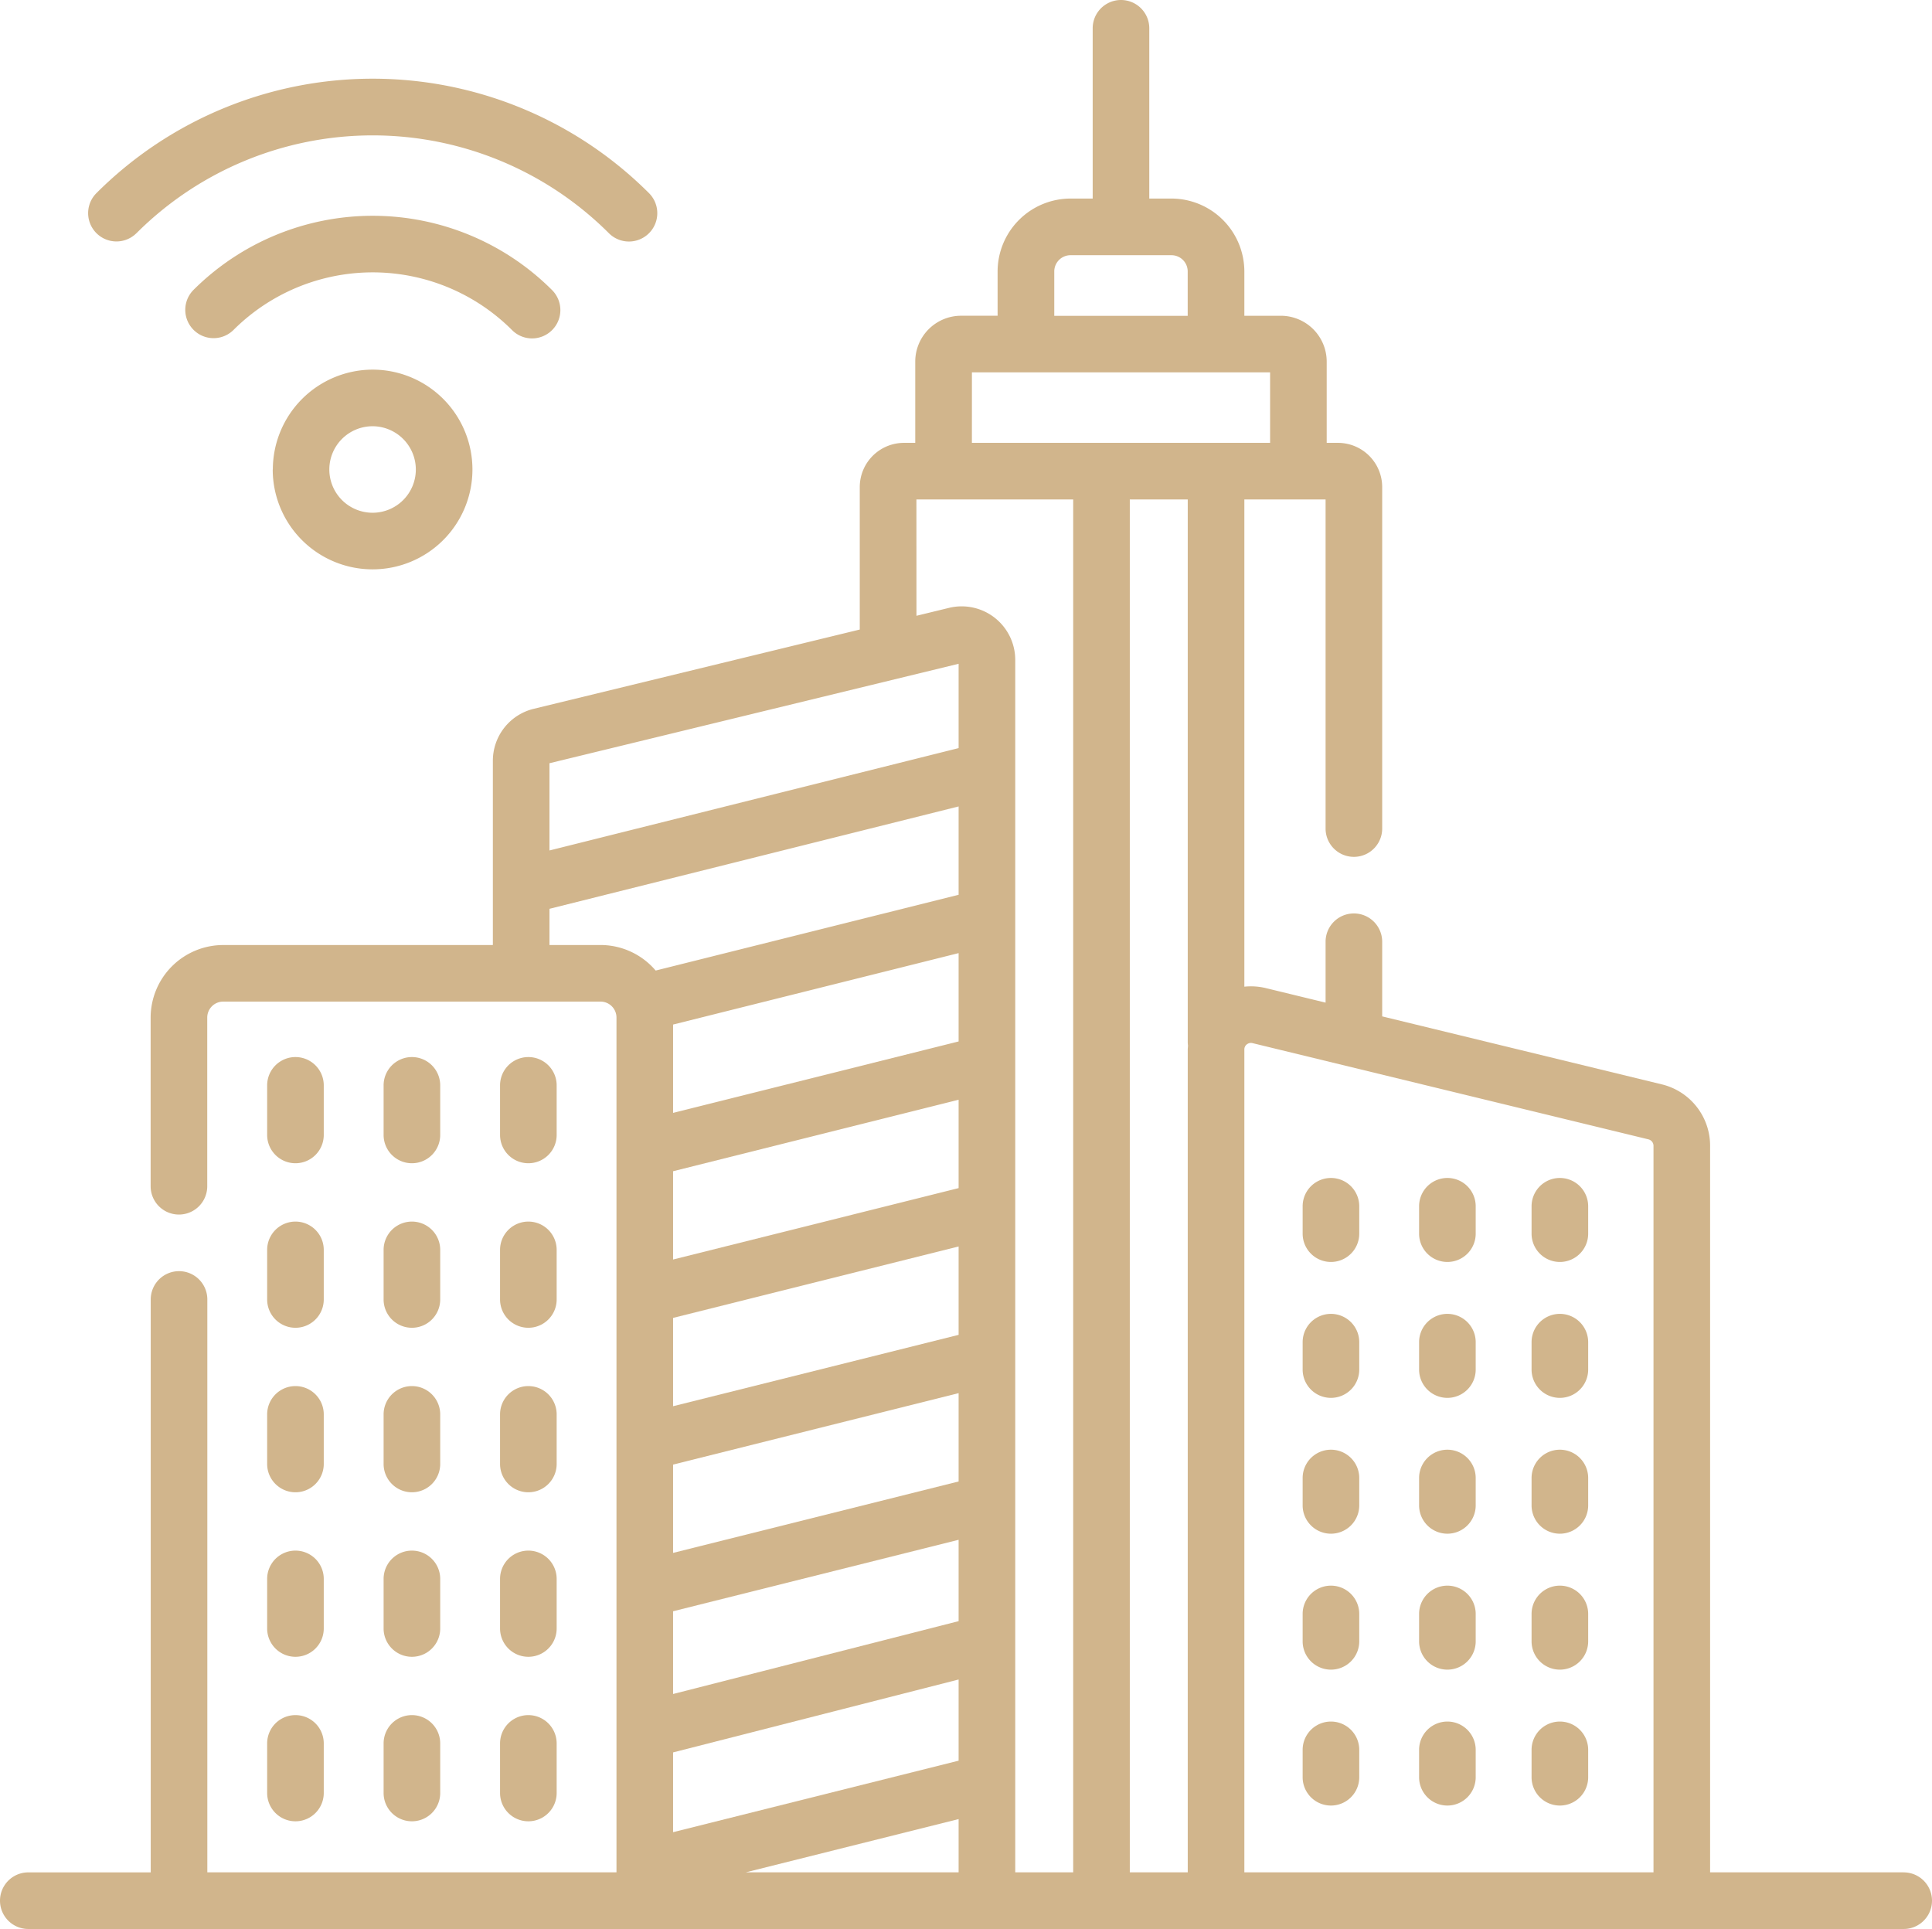 <svg xmlns="http://www.w3.org/2000/svg" width="84.647" height="84.508" viewBox="0 0 84.647 84.508">
  <g id="selectorIcon1" transform="translate(0 -0.419)">
    <path id="Path_5965" data-name="Path 5965" d="M64.237,62.976a1.24,1.24,0,0,0,.877-2.117,11.115,11.115,0,0,0-15.718,0,1.24,1.24,0,0,0,1.754,1.753,8.634,8.634,0,0,1,12.211,0A1.235,1.235,0,0,0,64.237,62.976Z" transform="translate(-40.926 -47.731)" fill="#d1b58c"/>
    <path id="Path_5966" data-name="Path 5966" d="M72.3,102.745A4.375,4.375,0,1,0,76.68,98.37a4.38,4.38,0,0,0-4.375,4.375Zm6.27,0a1.895,1.895,0,1,1-1.895-1.895,1.9,1.9,0,0,1,1.895,1.895Z" transform="translate(-60.351 -81.757)" fill="#d1b58c"/>
    <path id="Path_5967" data-name="Path 5967" d="M25.47,28.057a14.638,14.638,0,0,1,20.7,0A1.24,1.24,0,0,0,47.926,26.3a17.119,17.119,0,0,0-24.209,0,1.24,1.24,0,0,0,1.754,1.754Z" transform="translate(-19.492 -17.42)" fill="#d1b58c"/>
    <path id="Path_5968" data-name="Path 5968" d="M83.407,82.447H74.925V50.619a2.764,2.764,0,0,0-2.117-2.693l-12.25-2.978v-3.27a1.24,1.24,0,1,0-2.48,0v2.667l-2.613-.635a2.78,2.78,0,0,0-.946-.064V22.3h3.559V36.719a1.24,1.24,0,0,0,2.48,0V21.758a1.939,1.939,0,0,0-1.937-1.937h-.494V16.261a2.011,2.011,0,0,0-2.008-2.008h-1.6V12.309a3.2,3.2,0,0,0-3.192-3.191h-.973V1.659a1.24,1.24,0,0,0-2.48,0V9.118H46.9a3.2,3.2,0,0,0-3.192,3.191v1.943h-1.6A2.01,2.01,0,0,0,40.1,16.26v3.561h-.494a1.939,1.939,0,0,0-1.937,1.937V28L23.387,31.472a2.341,2.341,0,0,0-1.793,2.281v8.069H9.784A3.184,3.184,0,0,0,6.6,45V52.39a1.24,1.24,0,0,0,2.48,0V45a.7.7,0,0,1,.7-.7H26.31a.7.7,0,0,1,.7.7V82.447H9.084V57.35a1.24,1.24,0,0,0-2.48,0v25.1H1.24a1.24,1.24,0,1,0,0,2.48H83.407a1.24,1.24,0,1,0,0-2.48ZM54.63,46.174a.281.281,0,0,1,.249-.054l17.343,4.215a.291.291,0,0,1,.223.283V82.447H54.519V46.4a.283.283,0,0,1,.111-.229Zm-2.581.05c0,.06-.01.119-.01.18V82.447H49.5V22.3h2.539V46.073A1.232,1.232,0,0,0,52.049,46.224ZM46.191,12.309A.712.712,0,0,1,46.9,11.6h4.425a.712.712,0,0,1,.712.712v1.943H46.191V12.309Zm-3.608,4.423H55.647v3.089H42.582ZM40.151,22.3H47.02V82.447H44.481V29.331a2.347,2.347,0,0,0-2.9-2.281l-1.428.347ZM42,42.176v3.87L29.49,49.176V45.306ZM29.49,58.158,42,55.028V58.9L29.49,62.027Zm0,6.426L42,61.454v3.87L29.49,68.453Zm0,6.426L42,67.879v3.564L29.49,74.635ZM42,52.471,29.49,55.6V51.732L42,48.6ZM29.49,77.194,42,74v3.556L29.49,80.689ZM42,80.115v2.332H32.679ZM42,29.5v3.694L24.074,37.679V33.857ZM26.31,41.821H24.074V40.235L42,35.75v3.87L28.727,42.94A3.173,3.173,0,0,0,26.31,41.821Z" transform="translate(0 0)" fill="#d1b58c"/>
    <path id="Path_5969" data-name="Path 5969" d="M72.04,285.193a1.24,1.24,0,0,0,1.24-1.24v-2.172a1.24,1.24,0,0,0-2.48,0v2.172A1.24,1.24,0,0,0,72.04,285.193Z" transform="translate(-59.095 -233.811)" fill="#d1b58c"/>
    <path id="Path_5970" data-name="Path 5970" d="M102.9,285.193a1.24,1.24,0,0,0,1.24-1.24v-2.172a1.24,1.24,0,0,0-2.48,0v2.172A1.24,1.24,0,0,0,102.9,285.193Z" transform="translate(-84.853 -233.811)" fill="#d1b58c"/>
    <path id="Path_5971" data-name="Path 5971" d="M133.76,285.193a1.24,1.24,0,0,0,1.24-1.24v-2.172a1.24,1.24,0,0,0-2.48,0v2.172A1.24,1.24,0,0,0,133.76,285.193Z" transform="translate(-110.611 -233.811)" fill="#d1b58c"/>
    <path id="Path_5972" data-name="Path 5972" d="M346.457,316.281a1.24,1.24,0,0,0,1.24-1.24v-1.2a1.24,1.24,0,1,0-2.48,0v1.2A1.24,1.24,0,0,0,346.457,316.281Z" transform="translate(-288.144 -260.574)" fill="#d1b58c"/>
    <path id="Path_5973" data-name="Path 5973" d="M377.317,316.281a1.24,1.24,0,0,0,1.24-1.24v-1.2a1.24,1.24,0,1,0-2.48,0v1.2A1.24,1.24,0,0,0,377.317,316.281Z" transform="translate(-313.902 -260.574)" fill="#d1b58c"/>
    <path id="Path_5974" data-name="Path 5974" d="M407.125,316.281a1.24,1.24,0,0,0,1.24-1.24v-1.2a1.24,1.24,0,1,0-2.48,0v1.2A1.24,1.24,0,0,0,407.125,316.281Z" transform="translate(-338.782 -260.574)" fill="#d1b58c"/>
    <path id="Path_5975" data-name="Path 5975" d="M346.457,352.292a1.24,1.24,0,0,0,1.24-1.24v-1.2a1.24,1.24,0,0,0-2.48,0v1.2A1.24,1.24,0,0,0,346.457,352.292Z" transform="translate(-288.144 -290.631)" fill="#d1b58c"/>
    <path id="Path_5976" data-name="Path 5976" d="M377.317,352.292a1.24,1.24,0,0,0,1.24-1.24v-1.2a1.24,1.24,0,0,0-2.48,0v1.2A1.24,1.24,0,0,0,377.317,352.292Z" transform="translate(-313.902 -290.631)" fill="#d1b58c"/>
    <path id="Path_5977" data-name="Path 5977" d="M407.125,352.292a1.24,1.24,0,0,0,1.24-1.24v-1.2a1.24,1.24,0,0,0-2.48,0v1.2A1.24,1.24,0,0,0,407.125,352.292Z" transform="translate(-338.782 -290.631)" fill="#d1b58c"/>
    <path id="Path_5978" data-name="Path 5978" d="M346.457,388.3a1.24,1.24,0,0,0,1.24-1.24v-1.2a1.24,1.24,0,1,0-2.48,0v1.2A1.24,1.24,0,0,0,346.457,388.3Z" transform="translate(-288.144 -320.688)" fill="#d1b58c"/>
    <path id="Path_5979" data-name="Path 5979" d="M377.317,388.3a1.24,1.24,0,0,0,1.24-1.24v-1.2a1.24,1.24,0,1,0-2.48,0v1.2A1.24,1.24,0,0,0,377.317,388.3Z" transform="translate(-313.902 -320.688)" fill="#d1b58c"/>
    <path id="Path_5980" data-name="Path 5980" d="M407.125,388.3a1.24,1.24,0,0,0,1.24-1.24v-1.2a1.24,1.24,0,1,0-2.48,0v1.2A1.24,1.24,0,0,0,407.125,388.3Z" transform="translate(-338.782 -320.688)" fill="#d1b58c"/>
    <path id="Path_5981" data-name="Path 5981" d="M346.457,424.315a1.24,1.24,0,0,0,1.24-1.24v-1.2a1.24,1.24,0,1,0-2.48,0v1.2A1.24,1.24,0,0,0,346.457,424.315Z" transform="translate(-288.144 -350.747)" fill="#d1b58c"/>
    <path id="Path_5982" data-name="Path 5982" d="M377.317,424.315a1.24,1.24,0,0,0,1.24-1.24v-1.2a1.24,1.24,0,1,0-2.48,0v1.2A1.24,1.24,0,0,0,377.317,424.315Z" transform="translate(-313.902 -350.747)" fill="#d1b58c"/>
    <path id="Path_5983" data-name="Path 5983" d="M407.125,424.315a1.24,1.24,0,0,0,1.24-1.24v-1.2a1.24,1.24,0,1,0-2.48,0v1.2A1.24,1.24,0,0,0,407.125,424.315Z" transform="translate(-338.782 -350.747)" fill="#d1b58c"/>
    <path id="Path_5984" data-name="Path 5984" d="M346.457,460.326a1.24,1.24,0,0,0,1.24-1.24v-1.2a1.24,1.24,0,0,0-2.48,0v1.2A1.24,1.24,0,0,0,346.457,460.326Z" transform="translate(-288.144 -380.804)" fill="#d1b58c"/>
    <path id="Path_5985" data-name="Path 5985" d="M377.317,460.326a1.24,1.24,0,0,0,1.24-1.24v-1.2a1.24,1.24,0,0,0-2.48,0v1.2A1.24,1.24,0,0,0,377.317,460.326Z" transform="translate(-313.902 -380.804)" fill="#d1b58c"/>
    <path id="Path_5986" data-name="Path 5986" d="M407.125,460.326a1.24,1.24,0,0,0,1.24-1.24v-1.2a1.24,1.24,0,0,0-2.48,0v1.2A1.24,1.24,0,0,0,407.125,460.326Z" transform="translate(-338.782 -380.804)" fill="#d1b58c"/>
    <path id="Path_5987" data-name="Path 5987" d="M70.8,327.548a1.24,1.24,0,1,0,2.48,0v-2.172a1.24,1.24,0,1,0-2.48,0Z" transform="translate(-59.095 -270.198)" fill="#d1b58c"/>
    <path id="Path_5988" data-name="Path 5988" d="M101.66,327.548a1.24,1.24,0,1,0,2.48,0v-2.172a1.24,1.24,0,1,0-2.48,0Z" transform="translate(-84.853 -270.198)" fill="#d1b58c"/>
    <path id="Path_5989" data-name="Path 5989" d="M132.52,327.548a1.24,1.24,0,1,0,2.48,0v-2.172a1.24,1.24,0,1,0-2.48,0Z" transform="translate(-110.611 -270.198)" fill="#d1b58c"/>
    <path id="Path_5990" data-name="Path 5990" d="M70.8,371.144a1.24,1.24,0,1,0,2.48,0v-2.172a1.24,1.24,0,0,0-2.48,0Z" transform="translate(-59.095 -306.587)" fill="#d1b58c"/>
    <path id="Path_5991" data-name="Path 5991" d="M101.66,371.144a1.24,1.24,0,1,0,2.48,0v-2.172a1.24,1.24,0,0,0-2.48,0Z" transform="translate(-84.853 -306.587)" fill="#d1b58c"/>
    <path id="Path_5992" data-name="Path 5992" d="M132.52,371.144a1.24,1.24,0,1,0,2.48,0v-2.172a1.24,1.24,0,0,0-2.48,0Z" transform="translate(-110.611 -306.587)" fill="#d1b58c"/>
    <path id="Path_5993" data-name="Path 5993" d="M70.8,414.739a1.24,1.24,0,1,0,2.48,0v-2.172a1.24,1.24,0,0,0-2.48,0Z" transform="translate(-59.095 -342.974)" fill="#d1b58c"/>
    <path id="Path_5994" data-name="Path 5994" d="M101.66,414.739a1.24,1.24,0,1,0,2.48,0v-2.172a1.24,1.24,0,0,0-2.48,0Z" transform="translate(-84.853 -342.974)" fill="#d1b58c"/>
    <path id="Path_5995" data-name="Path 5995" d="M132.52,414.739a1.24,1.24,0,1,0,2.48,0v-2.172a1.24,1.24,0,0,0-2.48,0Z" transform="translate(-110.611 -342.974)" fill="#d1b58c"/>
    <path id="Path_5996" data-name="Path 5996" d="M70.8,458.335a1.24,1.24,0,0,0,2.48,0v-2.172a1.24,1.24,0,0,0-2.48,0Z" transform="translate(-59.095 -379.363)" fill="#d1b58c"/>
    <path id="Path_5997" data-name="Path 5997" d="M101.66,458.335a1.24,1.24,0,0,0,2.48,0v-2.172a1.24,1.24,0,0,0-2.48,0Z" transform="translate(-84.853 -379.363)" fill="#d1b58c"/>
    <path id="Path_5998" data-name="Path 5998" d="M132.52,458.335a1.24,1.24,0,0,0,2.48,0v-2.172a1.24,1.24,0,0,0-2.48,0Z" transform="translate(-110.611 -379.363)" fill="#d1b58c"/>
  </g>
</svg>
